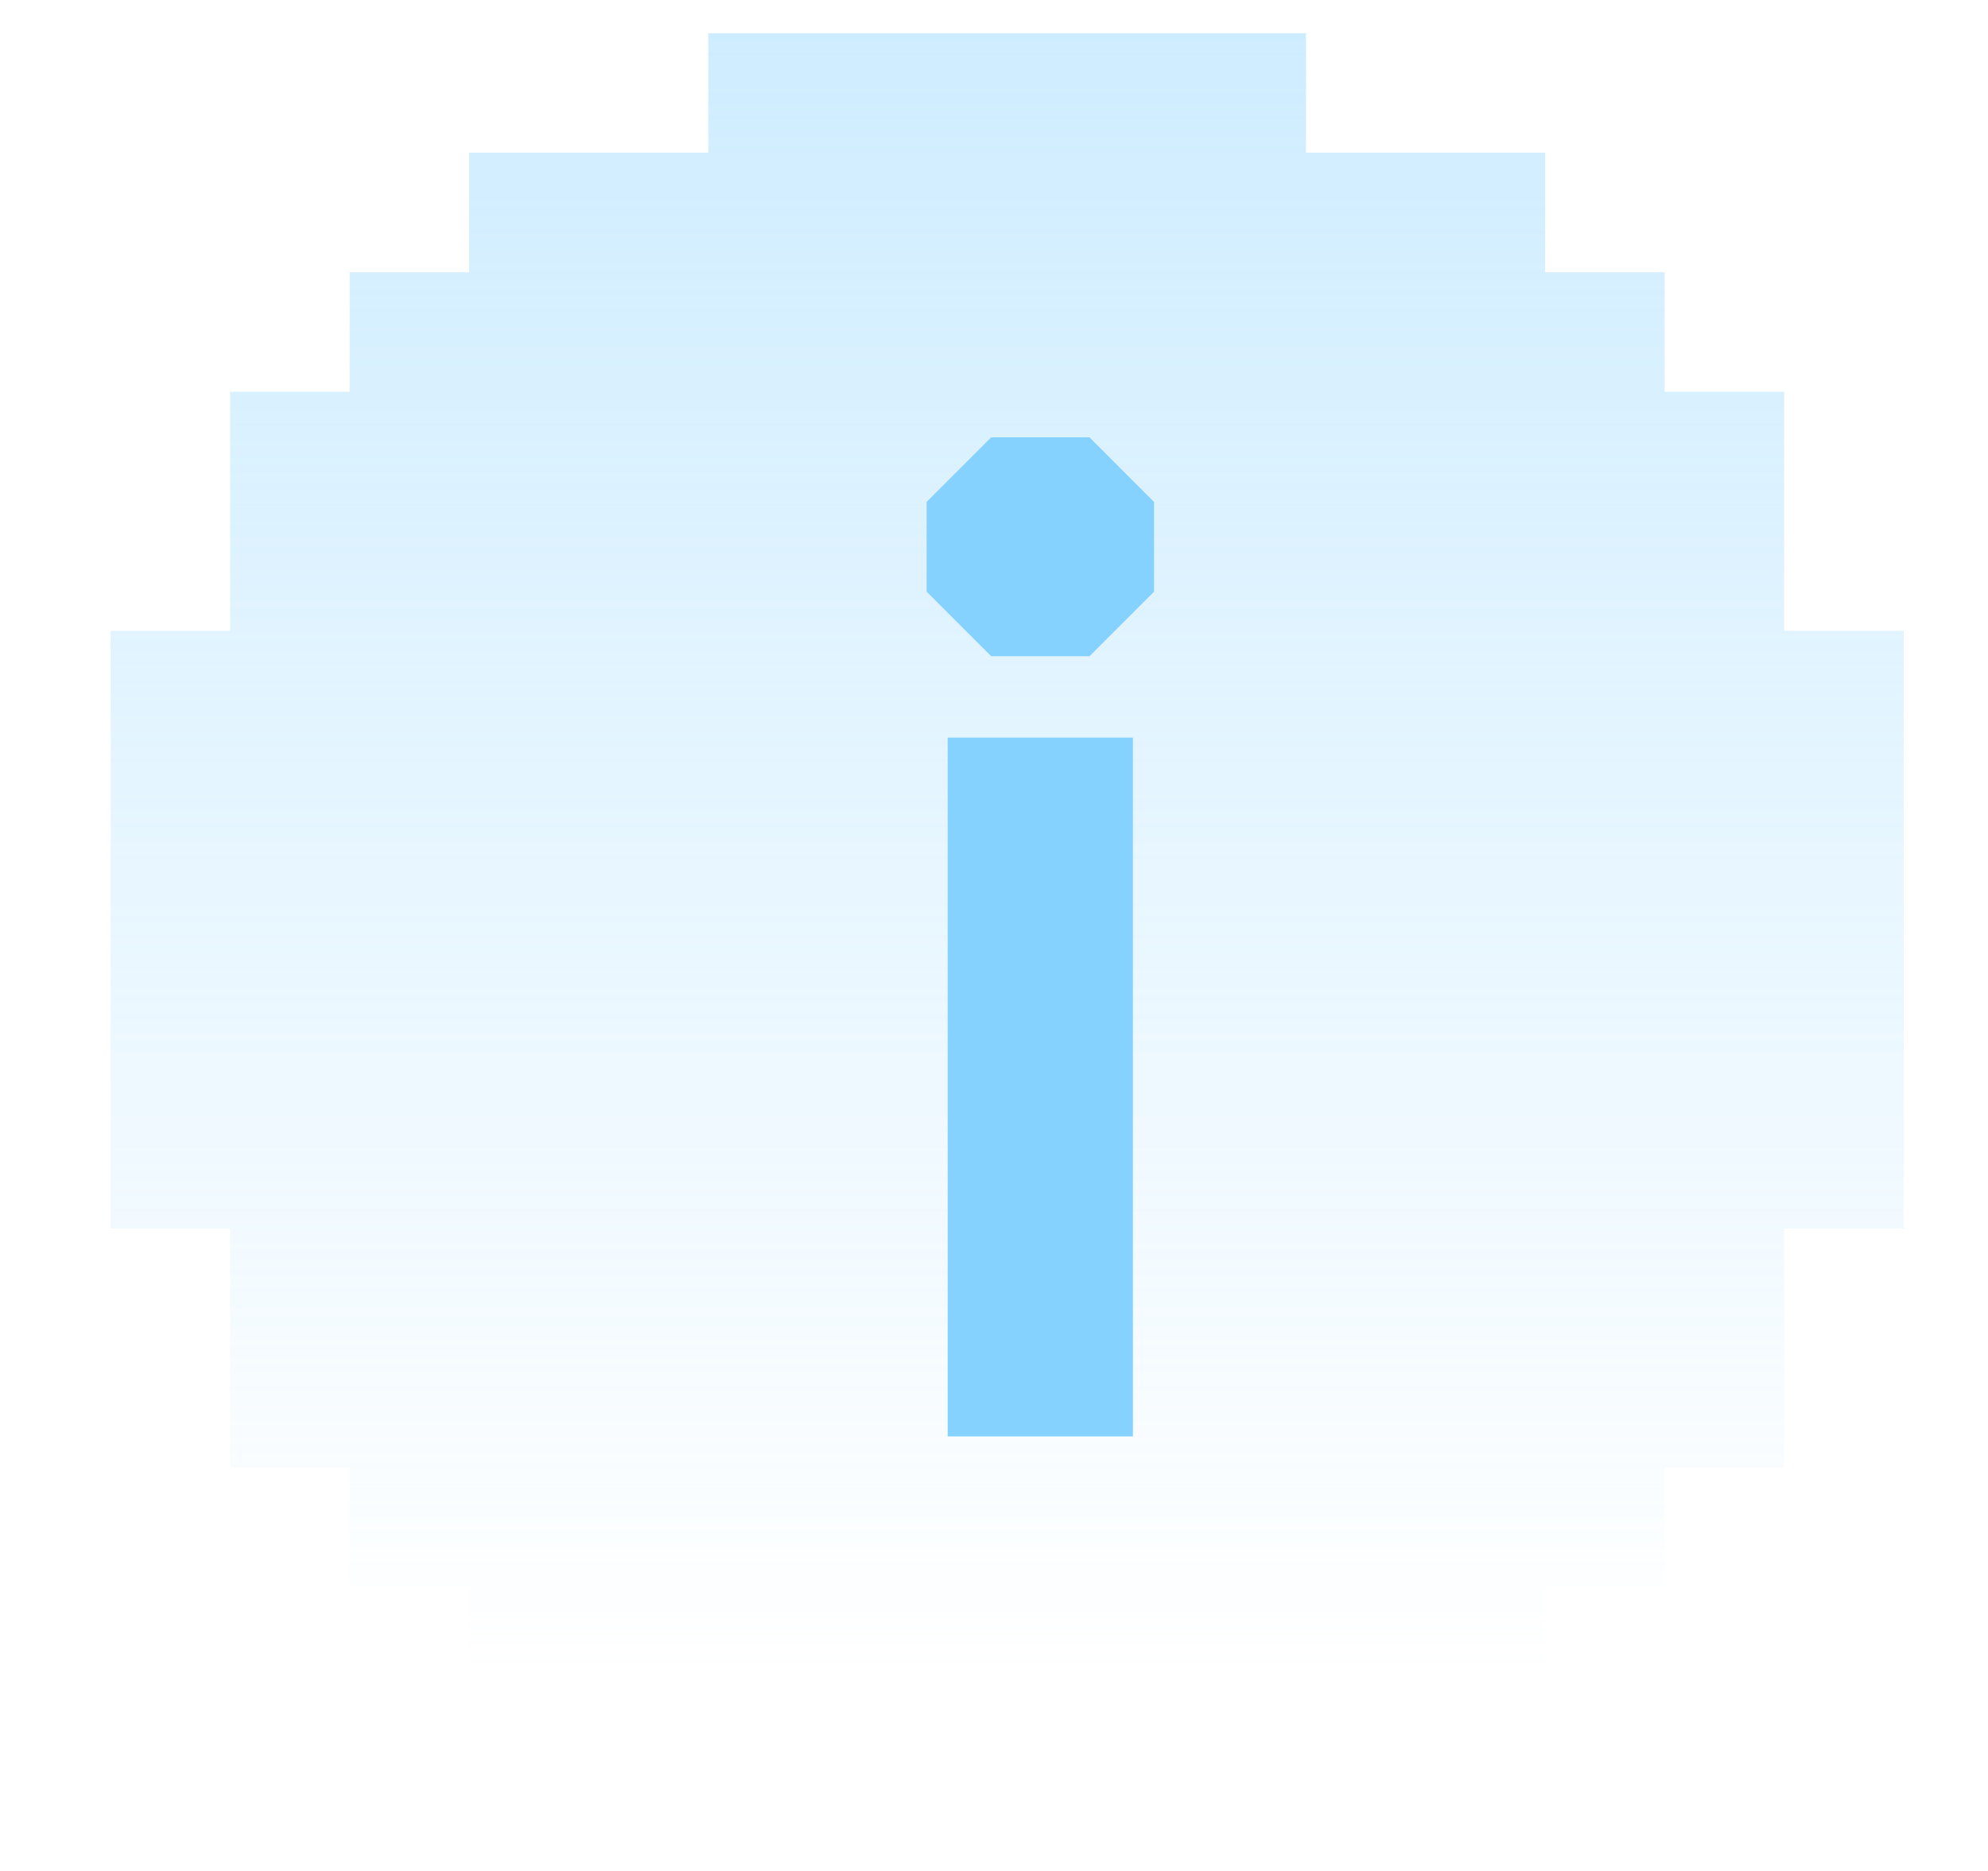 <svg width="17" height="16" viewBox="0 0 17 16" fill="none" xmlns="http://www.w3.org/2000/svg">
<path d="M15.257 5.395V3.35H14.235V2.328H13.213V1.306H11.168V0.284H6.057V1.306H4.012V2.328H2.99V3.35H1.968V5.395H0.946V10.506H1.968V12.55H2.99V13.573H4.012V14.595H6.057V15.617H11.168V14.595H13.213V13.573H14.235V12.55H15.257V10.506H16.279V5.395H15.257Z" fill="url(#paint0_linear_16038_17627)" fill-opacity="0.5"/>
<path d="M7.924 5.06V4.292L8.476 3.74H9.316L9.868 4.292V5.06L9.316 5.612H8.476L7.924 5.06ZM8.104 6.308H9.688V12.284H8.104V6.308Z" fill="#85D1FF"/>
<defs>
<linearGradient id="paint0_linear_16038_17627" x1="8.668" y1="-3.239" x2="8.668" y2="14.285" gradientUnits="userSpaceOnUse">
<stop stop-color="#85D1FF"/>
<stop offset="1" stop-color="#85D1FF" stop-opacity="0"/>
</linearGradient>
</defs>
</svg>
